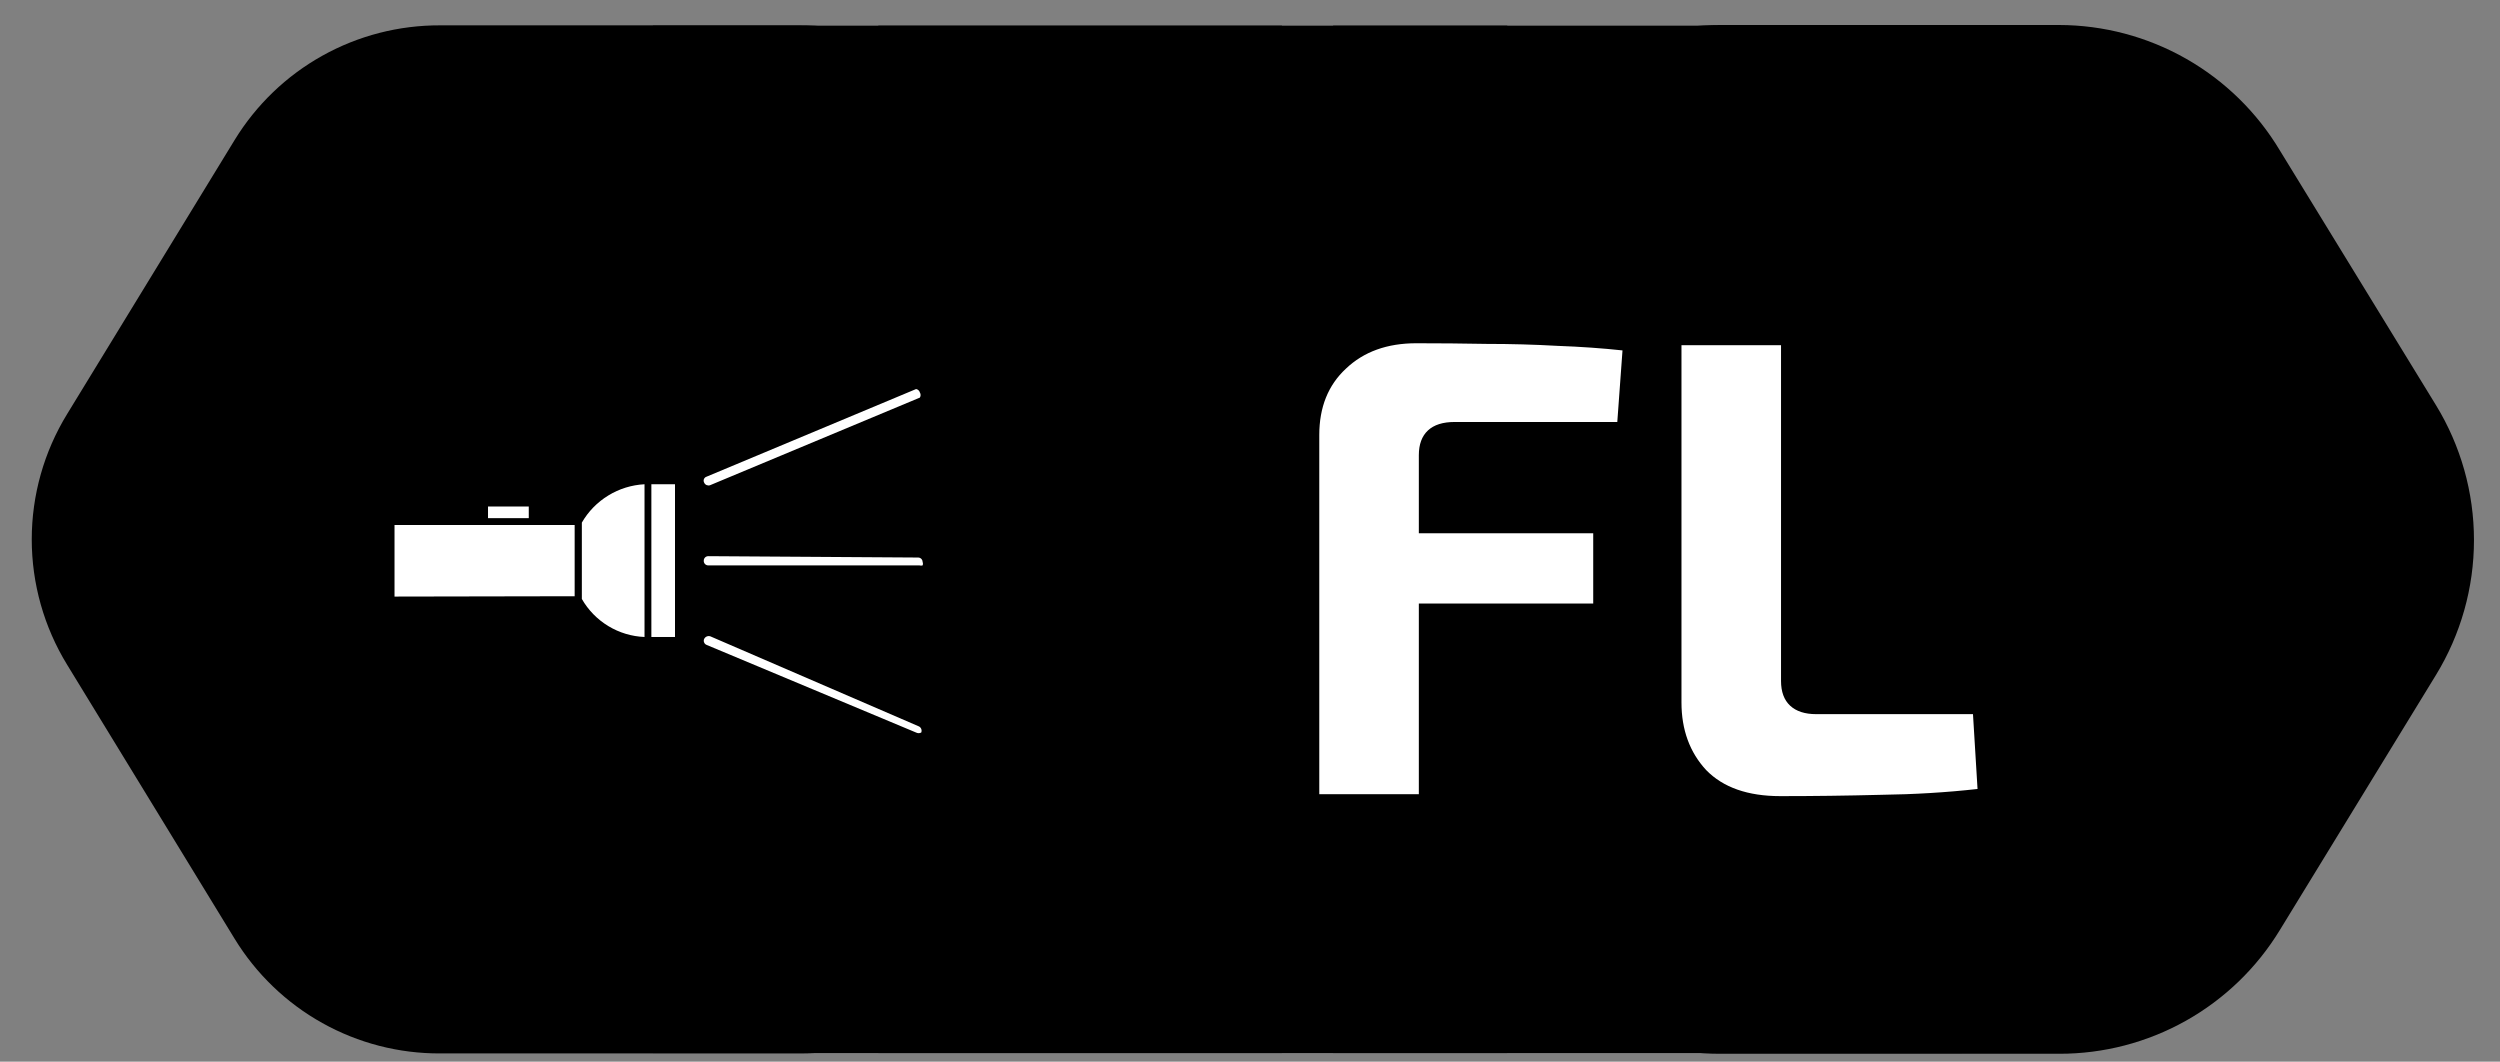 <svg width="73" height="31" viewBox="0 0 73 31" fill="none" xmlns="http://www.w3.org/2000/svg">
<rect x="0" y="0" width="73" height="31" fill="#808080" stroke="none"/>
<path d="M23.34 0.74H12.85C11.646 0.736 10.462 1.041 9.411 1.628C8.359 2.215 7.478 3.063 6.85 4.09L1.96 12.09C1.285 13.191 0.927 14.458 0.927 15.75C0.927 17.042 1.285 18.309 1.96 19.41L6.85 27.41C7.478 28.437 8.359 29.285 9.411 29.872C10.462 30.459 11.646 30.765 12.85 30.76H23.35C24.554 30.765 25.738 30.459 26.789 29.872C27.84 29.285 28.722 28.437 29.35 27.41L34.23 19.41C34.905 18.309 35.263 17.042 35.263 15.75C35.263 14.458 34.905 13.191 34.23 12.09L29.35 4.09C28.721 3.061 27.838 2.212 26.785 1.626C25.732 1.039 24.545 0.734 23.34 0.74Z" fill="black"/>
<path d="M37.43 0.75H19.07L9.89 15.75L19.07 30.75H37.43L46.62 15.75L37.43 0.75Z" fill="black"/>
<path d="M44.01 0.75H25.65L16.47 15.75L25.65 30.75H44.01L53.19 15.75L44.01 0.75Z" fill="black"/>
<path d="M57.29 0.75H38.93L29.75 15.75L38.93 30.75H57.29L66.47 15.75L57.29 0.75Z" fill="black"/>
<path d="M60.13 0.73H50.23C48.937 0.728 47.665 1.059 46.537 1.691C45.409 2.324 44.463 3.236 43.79 4.34L39.23 11.84C38.504 13.026 38.12 14.389 38.12 15.78C38.12 17.17 38.504 18.534 39.23 19.72L43.79 27.17C44.465 28.271 45.412 29.181 46.54 29.811C47.667 30.442 48.938 30.772 50.23 30.77H60.13C61.423 30.772 62.695 30.441 63.823 29.809C64.951 29.176 65.897 28.264 66.57 27.16L71.13 19.71C71.856 18.524 72.24 17.16 72.24 15.77C72.24 14.38 71.856 13.016 71.13 11.83L66.57 4.39C65.903 3.277 64.96 2.355 63.831 1.713C62.703 1.072 61.428 0.733 60.13 0.73Z" fill="black"/>
<path d="M41.354 10.023C42.025 10.023 42.709 10.029 43.406 10.042C44.115 10.042 44.806 10.061 45.477 10.099C46.161 10.124 46.794 10.169 47.377 10.232L47.225 12.322H42.475C42.133 12.322 41.873 12.404 41.696 12.569C41.519 12.734 41.43 12.974 41.43 13.291V23.19H38.523V12.702C38.523 11.891 38.783 11.245 39.302 10.764C39.821 10.27 40.505 10.023 41.354 10.023ZM38.865 15.571H46.522V17.623H38.865V15.571ZM52.006 10.08V19.884C52.006 20.201 52.095 20.441 52.272 20.606C52.45 20.771 52.703 20.853 53.032 20.853H57.611L57.744 23.038C56.845 23.139 55.901 23.196 54.913 23.209C53.938 23.234 52.962 23.247 51.987 23.247C51.037 23.247 50.315 22.994 49.821 22.487C49.34 21.968 49.099 21.309 49.099 20.511V10.08H52.006Z" fill="white"/>
<path d="M19.71 14.14H19.02V18.6H19.71V14.14Z" fill="white"/>
<path d="M16.99 15.26V17.49C17.176 17.815 17.442 18.087 17.762 18.281C18.082 18.475 18.446 18.585 18.82 18.6V14.14C18.446 14.16 18.082 14.272 17.763 14.468C17.443 14.663 17.177 14.935 16.99 15.26Z" fill="white"/>
<path d="M15.44 15.13V14.79H14.25V15.13H15.44Z" fill="white"/>
<path d="M14.7 15.33H11.52V17.42L16.78 17.41V15.33H14.7Z" fill="white"/>
<path d="M26.75 11.36L20.63 13.92C20.613 13.925 20.598 13.934 20.585 13.946C20.572 13.958 20.562 13.973 20.555 13.989C20.549 14.005 20.546 14.023 20.546 14.04C20.547 14.057 20.552 14.074 20.56 14.09C20.573 14.122 20.598 14.148 20.629 14.163C20.661 14.177 20.697 14.18 20.73 14.17L26.86 11.61C26.874 11.587 26.882 11.562 26.882 11.535C26.882 11.509 26.874 11.482 26.86 11.46C26.853 11.435 26.839 11.412 26.819 11.394C26.8 11.376 26.776 11.364 26.75 11.36Z" fill="white"/>
<path d="M20.74 18.58C20.705 18.569 20.668 18.572 20.635 18.586C20.602 18.601 20.575 18.627 20.56 18.66C20.553 18.676 20.55 18.693 20.55 18.71C20.55 18.727 20.553 18.743 20.56 18.759C20.566 18.775 20.576 18.789 20.588 18.802C20.6 18.814 20.614 18.823 20.63 18.83L26.75 21.39C26.773 21.402 26.799 21.409 26.825 21.409C26.851 21.409 26.877 21.402 26.9 21.39C26.914 21.357 26.914 21.319 26.901 21.286C26.888 21.252 26.863 21.225 26.83 21.21L20.74 18.58Z" fill="white"/>
<path d="M20.68 16.24C20.663 16.24 20.646 16.244 20.63 16.25C20.614 16.256 20.6 16.266 20.588 16.278C20.576 16.29 20.566 16.305 20.56 16.32C20.553 16.336 20.55 16.353 20.55 16.37C20.548 16.388 20.551 16.406 20.557 16.423C20.563 16.44 20.572 16.455 20.584 16.468C20.596 16.481 20.611 16.492 20.628 16.499C20.644 16.506 20.662 16.51 20.68 16.51H26.85C26.879 16.519 26.911 16.519 26.94 16.51C26.947 16.494 26.95 16.477 26.95 16.46C26.95 16.443 26.947 16.426 26.94 16.41C26.94 16.393 26.936 16.376 26.93 16.36C26.923 16.345 26.914 16.33 26.902 16.318C26.89 16.306 26.875 16.297 26.86 16.29C26.844 16.284 26.827 16.28 26.81 16.28L20.68 16.24Z" fill="white"/>
</svg>
